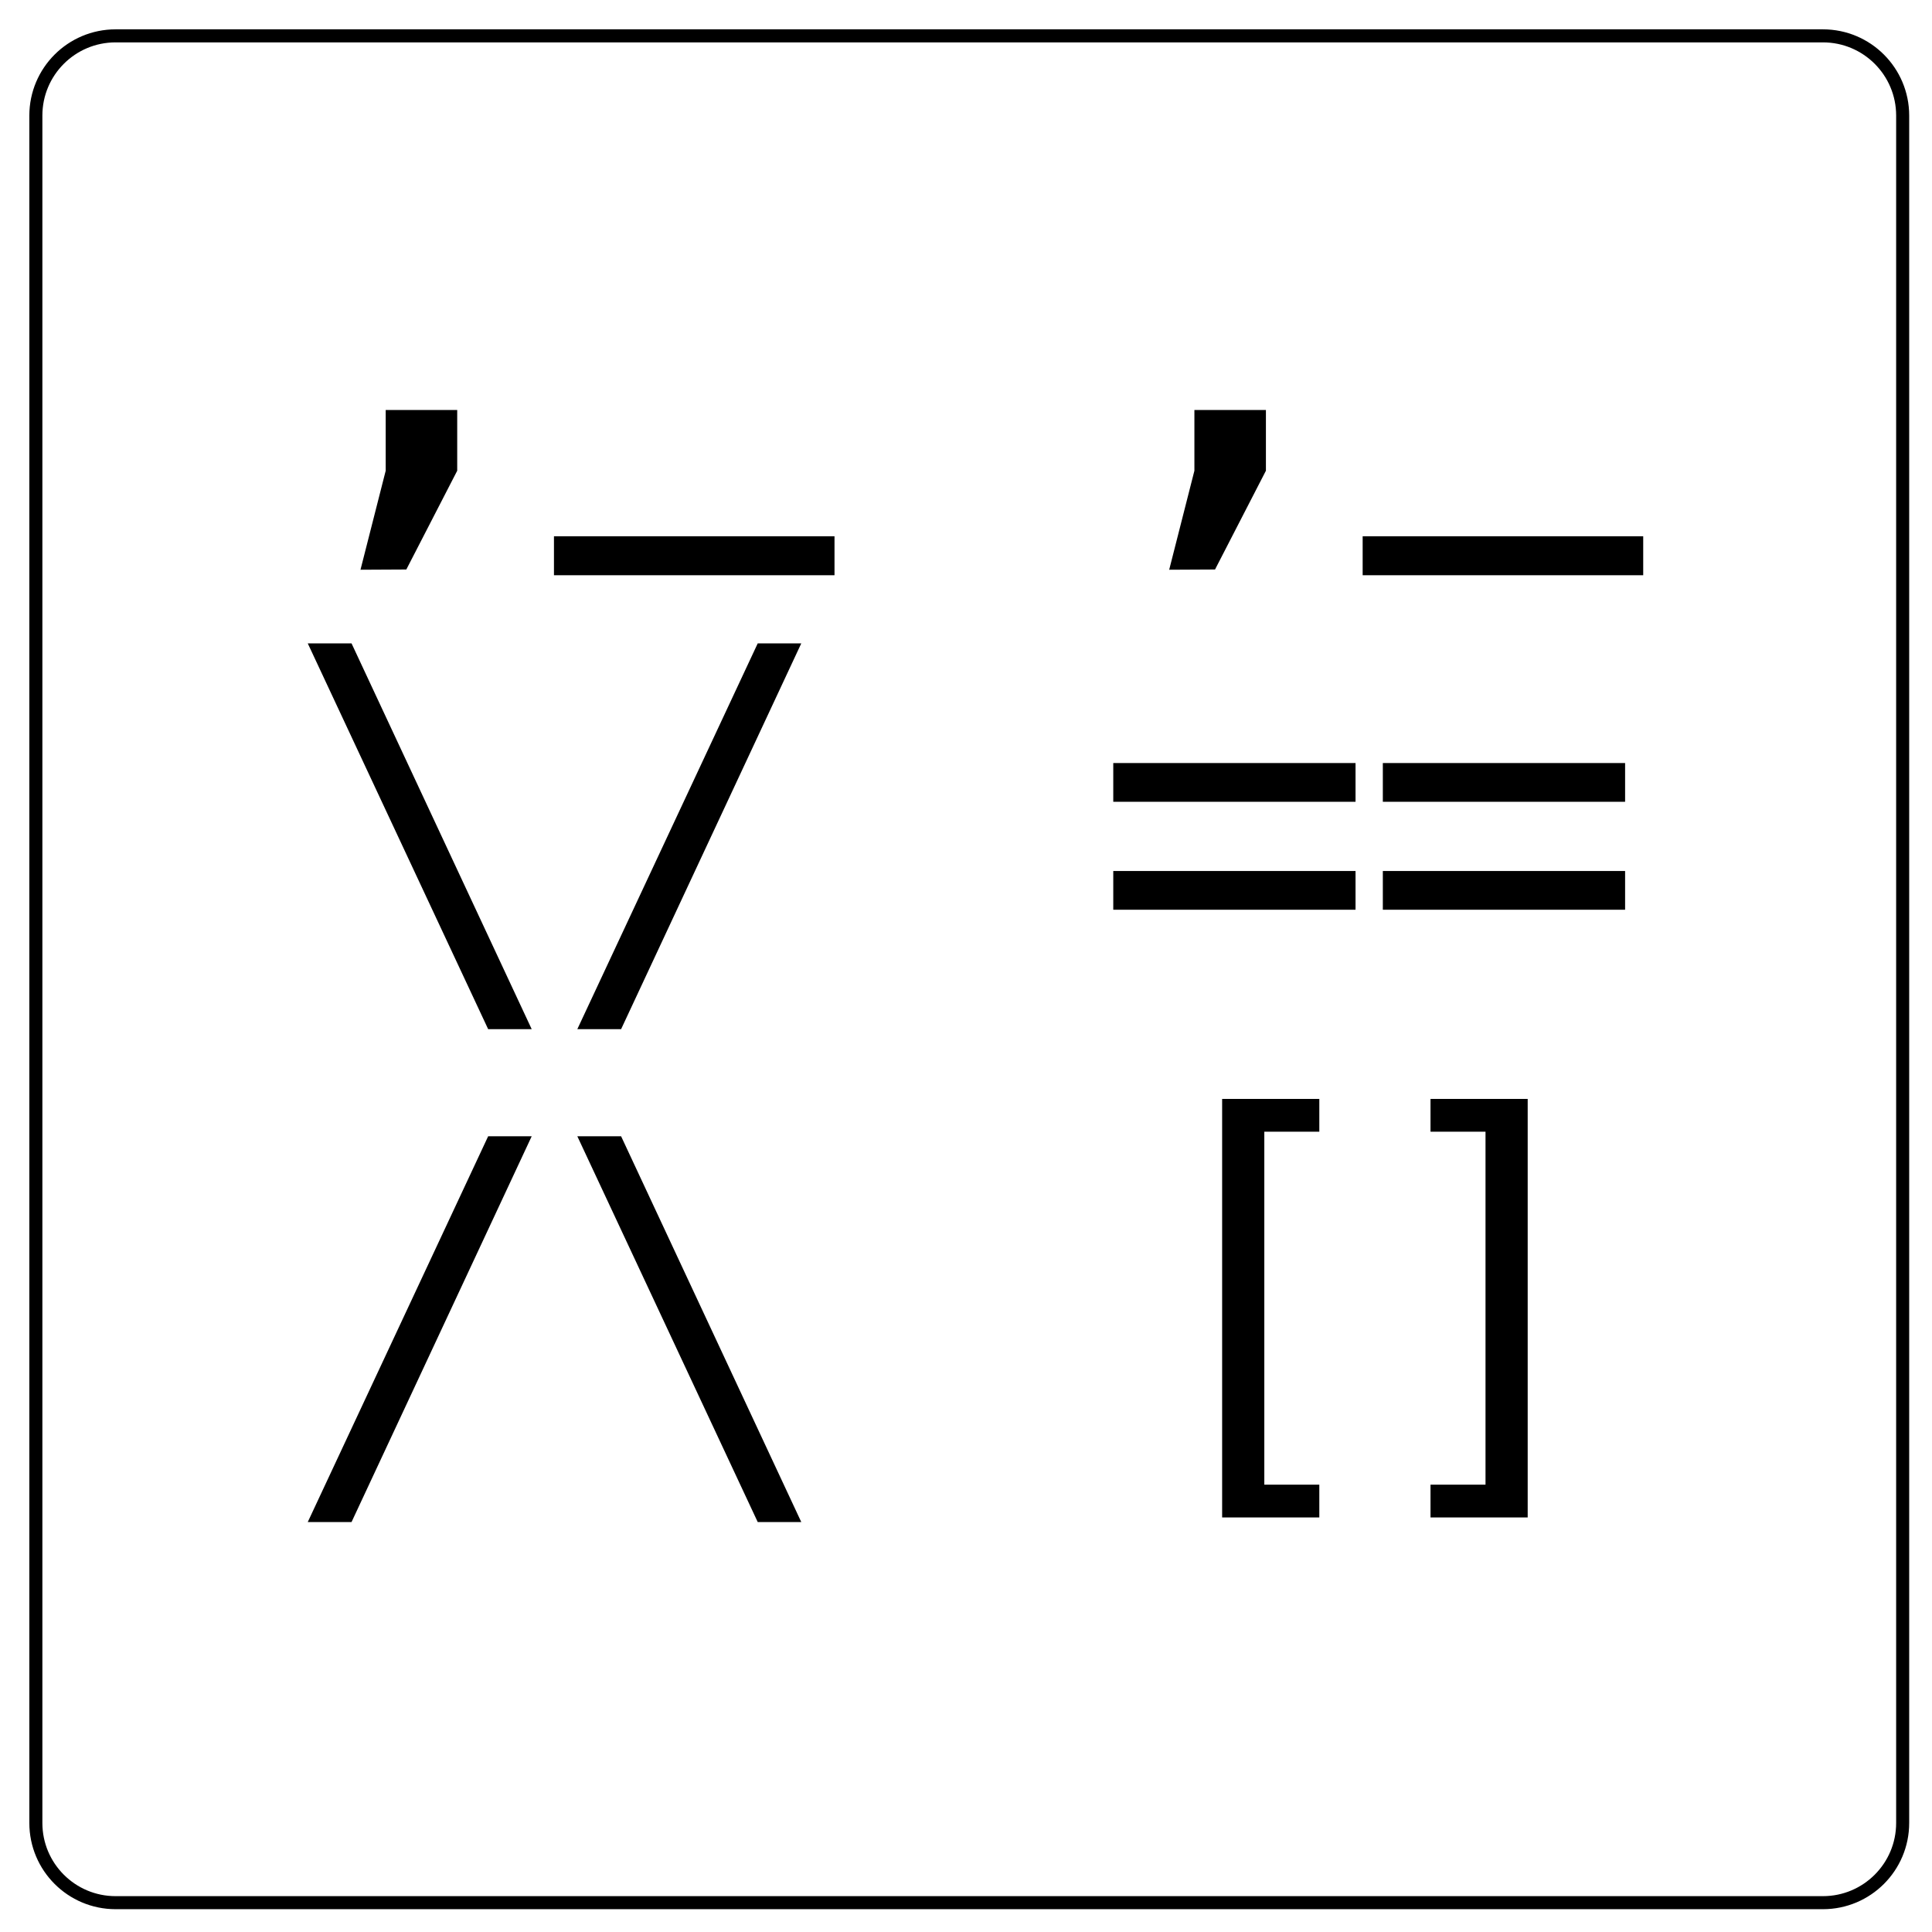 <?xml version="1.0" encoding="UTF-8"?>
<!DOCTYPE svg PUBLIC "-//W3C//DTD SVG 1.1//EN" "http://www.w3.org/Graphics/SVG/1.1/DTD/svg11.dtd">
<svg version="1.1" xmlns="http://www.w3.org/2000/svg" xmlns:xlink="http://www.w3.org/1999/xlink" x="0" y="0" width="64" height="64" viewBox="0, 0, 296.339, 296.339">
  <g id="Layer_1" transform="translate(-107.02, -433.4)">
    <g>
      <path d="M124.748,438.9 L386.632,438.9 C393.385,438.9 398.86,444.375 398.86,451.129 L398.86,713.012 C398.86,719.765 393.385,725.24 386.632,725.24 L124.748,725.24 C117.995,725.24 112.52,719.765 112.52,713.012 L112.52,451.129 C112.52,444.375 117.995,438.9 124.748,438.9 z" fill="none"/>
      <path d="M124.748,438.9 L386.632,438.9 C393.385,438.9 398.86,444.375 398.86,451.129 L398.86,713.012 C398.86,719.765 393.385,725.24 386.632,725.24 L124.748,725.24 C117.995,725.24 112.52,719.765 112.52,713.012 L112.52,451.129 C112.52,444.375 117.995,438.9 124.748,438.9 z" fill-opacity="0" stroke="#000000" stroke-width="2"/>
    </g>
    <g>
      <path d="M166.18,496.285 L177.149,496.285 L177.149,505.601 L169.344,520.753 L162.313,520.789 L166.18,505.601 z" fill="#000000"/>
      <path d="M235.02,515.656 L235.02,521.632 L191.989,521.632 L191.989,515.656 z" fill="#000000"/>
      <path d="M290.223,496.285 L301.192,496.285 L301.192,505.601 L293.387,520.753 L286.356,520.789 L290.223,505.601 z" fill="#000000"/>
      <path d="M359.063,515.656 L359.063,521.632 L316.031,521.632 L316.031,515.656 z" fill="#000000"/>
      <path d="M160.942,532.088 L188.574,591.256 L181.895,591.256 L154.227,532.088 z" fill="#000000"/>
      <path d="M223.242,532.088 L229.922,532.088 L202.289,591.256 L195.574,591.256 z" fill="#000000"/>
      <path d="M277.778,566.998 L314.938,566.998 L314.938,572.939 L277.778,572.939 z M277.778,550.439 L314.938,550.439 L314.938,556.381 L277.778,556.381 z" fill="#000000"/>
      <path d="M319.125,566.998 L356.285,566.998 L356.285,572.939 L319.125,572.939 z M319.125,550.439 L356.285,550.439 L356.285,556.381 L319.125,556.381 z" fill="#000000"/>
      <path d="M181.895,607.688 L188.574,607.688 L160.942,666.856 L154.227,666.856 z" fill="#000000"/>
      <path d="M202.289,607.688 L229.922,666.856 L223.242,666.856 L195.574,607.688 z" fill="#000000"/>
      <path d="M294.477,601.957 L309.383,601.957 L309.383,606.985 L300.946,606.985 L300.946,661.125 L309.383,661.125 L309.383,666.153 L294.477,666.153 z" fill="#000000"/>
      <path d="M341.344,601.957 L341.344,666.153 L326.438,666.153 L326.438,661.125 L334.875,661.125 L334.875,606.985 L326.438,606.985 L326.438,601.957 z" fill="#000000"/>
    </g>
  </g>
</svg>
